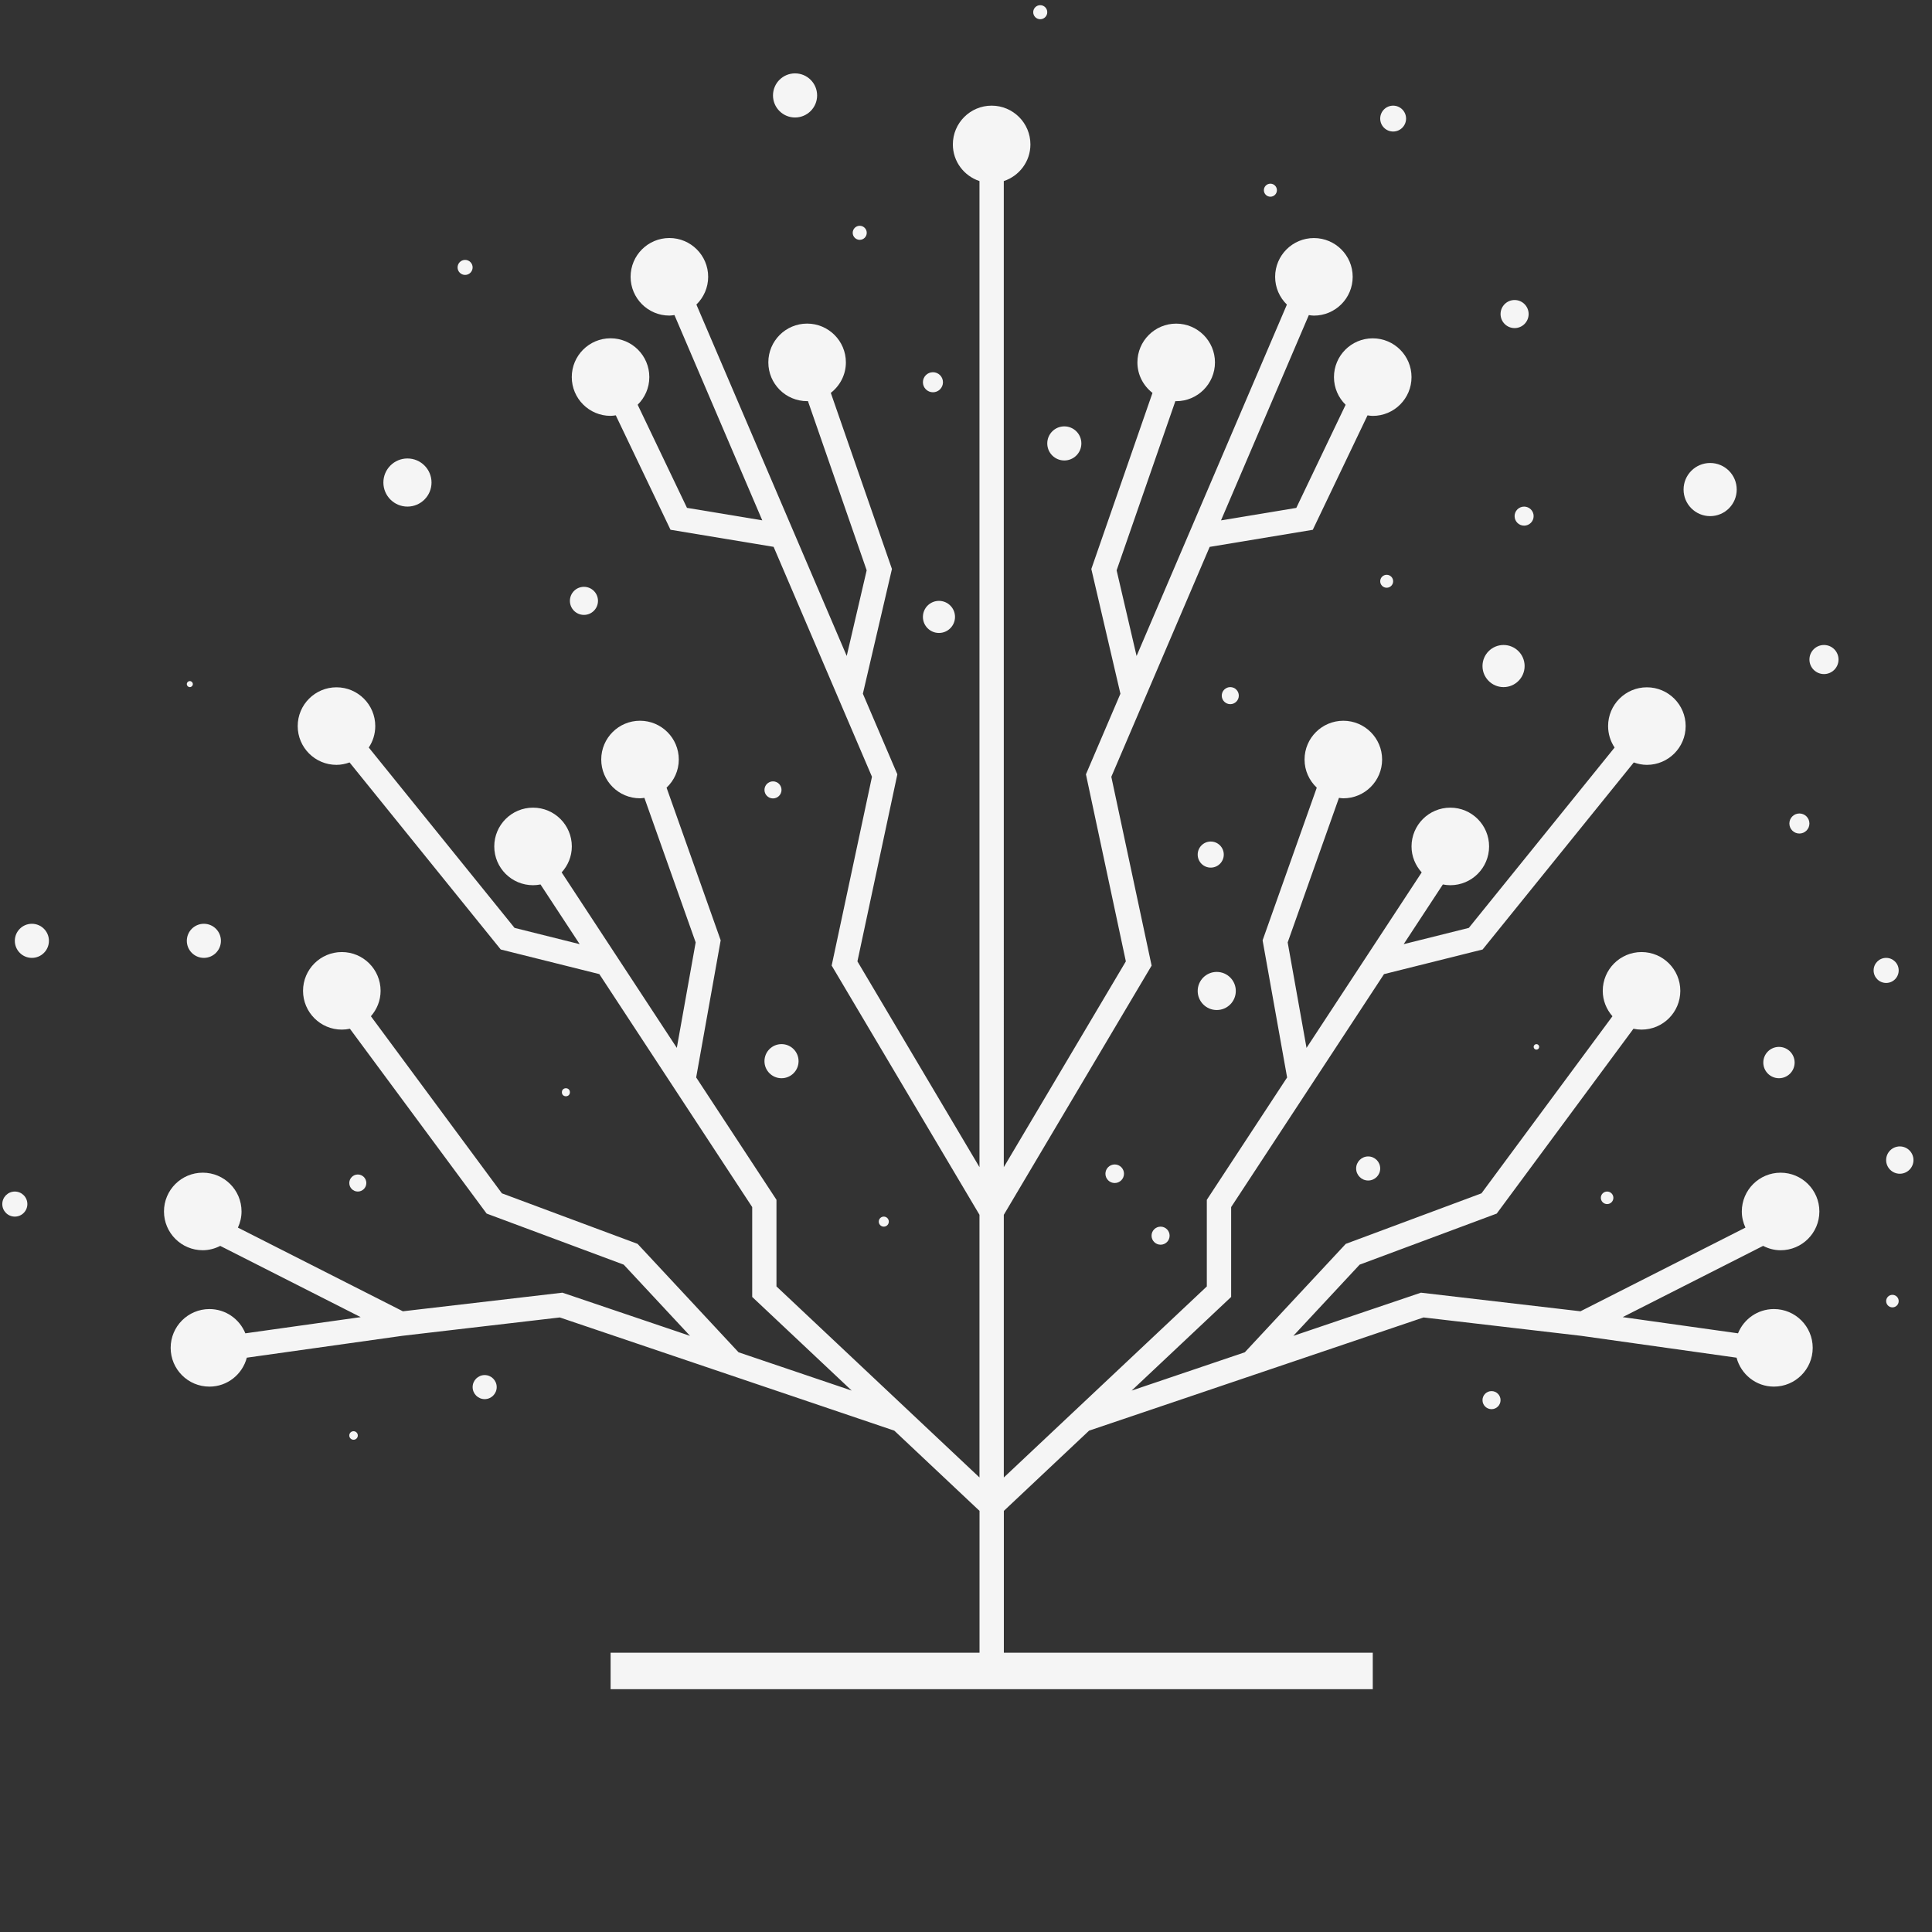 <svg viewBox="0 0 575 575" class="roots-wrapper">
                <rect x="0" y="0" width="575" height="575" fill="#333333" stroke="none"/>
                <g transform="rotate(0 0 0)">
                    <svg viewboxsize="575" data-root-id="1958318427909" xmlns="http://www.w3.org/2000/svg"
                        xmlns:xlink="http://www.w3.org/1999/xlink" version="1.1" id="xxxx_1" x="0.682"
                        y="1.54"
                        viewBox="1742.28 832.35 1515.43 1335.29"
                        xml:space="preserve" height="501.189" width="568.803"
                        preserveAspectRatio="xMinYMin" zoom="1" editortype="buyer" data-layer-role="icon"
                        style="position: absolute; height: 501.189px; width: 568.803px; top: 1.54px; left: 0.682px;">
                        <path
                            d="M3152.35,1819.61c16.98,0,30.75-13.77,30.75-30.75c0-16.98-13.77-30.75-30.75-30.75c-16.98,0-30.75,13.77-30.75,30.75   c0,4.58,1.07,8.89,2.87,12.8l-130.81,66.35l-126.49-14.76l-101.2,34.25l52.6-56.48l108.69-40.49l108.41-146.56   c2.07,0.44,4.21,0.69,6.41,0.69c16.98,0,30.75-13.77,30.75-30.75c0-16.98-13.77-30.75-30.75-30.75   c-16.98,0-30.75,13.77-30.75,30.75c0,7.75,2.96,14.74,7.69,20.15l-103.86,140.41l-107.6,40.08l-80.06,85.97l-89.72,30.36   l78.89-74.25v-71.25l121.21-184.72l78.19-19.53l119.88-148.32c3.25,1.17,6.71,1.92,10.37,1.92c16.98,0,30.75-13.77,30.75-30.75   c0-16.98-13.77-30.75-30.75-30.75c-16.98,0-30.75,13.77-30.75,30.75c0,6.29,1.91,12.13,5.15,17.01L2905.14,1564l-51.66,12.9   l31.07-47.34c1.92,0.37,3.89,0.6,5.91,0.6c16.98,0,30.75-13.77,30.75-30.75c0-16.98-13.77-30.75-30.75-30.75   s-30.75,13.77-30.75,30.75c0,7.95,3.1,15.13,8.05,20.59l-91.31,139.15l-14.95-83.64l40.66-114.61c1.16,0.13,2.28,0.35,3.47,0.35   c16.98,0,30.75-13.77,30.75-30.75c0-16.98-13.77-30.75-30.75-30.75c-16.98,0-30.75,13.77-30.75,30.75c0,8.81,3.75,16.7,9.69,22.31   l-42.96,121.06l19.44,108.73l-63.67,97.02v68.69l-160.97,151.49v-208.29l117.2-197.61l-31.95-149.7l77.99-182.31l81.76-13.55   l43.4-90.74c1.37,0.19,2.72,0.42,4.14,0.42c16.98,0,30.75-13.77,30.75-30.75c0-16.98-13.77-30.75-30.75-30.75   c-16.98,0-30.75,13.77-30.75,30.75c0,8.6,3.55,16.36,9.25,21.94l-39.11,81.76l-59.7,9.9l69.63-162.77   c1.33,0.18,2.65,0.41,4.03,0.41c16.98,0,30.75-13.77,30.75-30.75c0-16.98-13.77-30.75-30.75-30.75   c-16.98,0-30.75,13.77-30.75,30.75c0,8.64,3.59,16.42,9.33,22.01l-119.19,278.63l-15.83-67.91l46.59-134.19   c0.22,0,0.42,0.06,0.64,0.06c16.98,0,30.75-13.77,30.75-30.75c0-16.98-13.77-30.75-30.75-30.75c-16.98,0-30.75,13.77-30.75,30.75   c0,9.87,4.73,18.56,11.96,24.18l-48.5,139.63l23.07,98.91l-27.34,63.91l31.65,148.31l-96.78,163.17V971.83   c12.23-4.06,21.11-15.46,21.11-29.06c0-16.98-13.77-30.75-30.75-30.75c-16.98,0-30.75,13.77-30.75,30.75   c0,13.59,8.88,24.99,21.11,29.05v781.89l-96.78-163.17l31.66-148.31l-27.34-63.91l23.05-98.91l-48.48-139.64   c7.23-5.63,11.96-14.31,11.96-24.18c0-16.98-13.77-30.75-30.75-30.75c-16.98,0-30.75,13.77-30.75,30.75   c0,16.98,13.77,30.75,30.75,30.75c0.22,0,0.43-0.06,0.65-0.07l46.58,134.19l-15.82,67.91l-119.2-278.63   c5.74-5.59,9.33-13.37,9.33-22.01c0-16.98-13.77-30.75-30.75-30.75c-16.98,0-30.75,13.77-30.75,30.75   c0,16.98,13.77,30.75,30.75,30.75c1.38,0,2.69-0.23,4.02-0.41l69.63,162.77l-59.7-9.9l-39.1-81.76c5.69-5.58,9.25-13.34,9.25-21.94   c0-16.98-13.77-30.75-30.75-30.75c-16.98,0-30.75,13.77-30.75,30.75c0,16.98,13.77,30.75,30.75,30.75c1.42,0,2.77-0.23,4.14-0.42   l43.4,90.74l81.76,13.55l77.99,182.31l-31.96,149.7l117.2,197.61v208.29l-160.97-151.49v-68.69l-63.67-97.02l19.44-108.73   L2269,1452.8c5.94-5.6,9.7-13.5,9.7-22.31c0-16.98-13.77-30.75-30.75-30.75c-16.98,0-30.75,13.77-30.75,30.75   c0,16.98,13.77,30.75,30.75,30.75c1.19,0,2.32-0.22,3.47-0.35l40.66,114.61l-14.95,83.64L2185.82,1520   c4.96-5.46,8.06-12.64,8.06-20.59c0-16.98-13.77-30.75-30.75-30.75s-30.75,13.77-30.75,30.75c0,16.98,13.77,30.75,30.75,30.75   c2.02,0,3.99-0.22,5.91-0.6l31.07,47.34l-51.65-12.9l-115.59-143.01c3.24-4.87,5.15-10.71,5.15-17.01   c0-16.98-13.77-30.75-30.75-30.75c-16.98,0-30.75,13.77-30.75,30.75c0,16.98,13.77,30.75,30.75,30.75c3.66,0,7.11-0.75,10.37-1.92   l119.88,148.32l78.17,19.52l121.22,184.73v71.25l78.89,74.25l-89.72-30.36l-80.06-85.97l-107.6-40.08l-103.86-140.41   c4.73-5.41,7.69-12.4,7.69-20.15c0-16.98-13.77-30.75-30.75-30.75c-16.98,0-30.75,13.77-30.75,30.75   c0,16.98,13.77,30.75,30.75,30.75c2.2,0,4.34-0.25,6.41-0.69l108.41,146.56l108.69,40.49l52.6,56.48l-101.2-34.25l-126.49,14.76   l-130.81-66.35c1.8-3.91,2.87-8.22,2.87-12.81c0-16.98-13.77-30.75-30.75-30.75c-16.98,0-30.75,13.77-30.75,30.75   c0,16.98,13.77,30.75,30.75,30.75c5.01,0,9.68-1.32,13.86-3.44l111.35,56.48l-91.43,12.85c-4.56-11.27-15.57-19.24-28.48-19.24   c-16.98,0-30.75,13.77-30.75,30.75c0,16.98,13.77,30.75,30.75,30.75c14.27,0,26.16-9.77,29.63-22.95l123.19-17.32l125-14.58   l265.21,89.75l67.59,63.62v112.46h-292.53v28.91h604.35v-28.91h-292.53v-112.46l67.59-63.62l265.21-89.75l125,14.58l123.19,17.32   c3.47,13.18,15.36,22.94,29.63,22.94c16.98,0,30.75-13.77,30.75-30.75c0-16.98-13.77-30.75-30.75-30.75   c-12.91,0-23.92,7.97-28.48,19.24l-91.44-12.85l111.35-56.49C3142.67,1818.29,3147.33,1819.61,3152.35,1819.61z"
                            name="Layer %{number}" zoom="1" data-layer-id="8815877527909"
                            style="fill: rgb(245, 245, 245); fill-opacity: 1;"></path>
                        <path
                            d="M2445.23,1796.91c0-2.2-1.78-3.98-3.98-3.98c-2.2,0-3.98,1.78-3.98,3.98c0,2.2,1.78,3.98,3.98,3.98   C2443.45,1800.89,2445.23,1799.11,2445.23,1796.91z"
                            name="Layer %{number}" zoom="1" data-layer-id="7223941427909"
                            style="fill: rgb(245, 245, 245); fill-opacity: 1;"></path>
                        <path
                            d="M2360.15,1683.2c7.47,0,13.52-6.05,13.52-13.52c0-7.47-6.05-13.52-13.52-13.52c-7.46,0-13.52,6.05-13.52,13.52   C2346.63,1677.15,2352.68,1683.2,2360.15,1683.2z"
                            name="Layer %{number}" zoom="1" data-layer-id="0622303227909"
                            style="fill: rgb(245, 245, 245); fill-opacity: 1;"></path>
                        <circle cx="2189.18" cy="1694.33" r="3.18" name="Layer %{number}" zoom="1"
                            data-layer-id="5956791427909" style="fill: rgb(245, 245, 245); fill-opacity: 1;"></circle>
                        <path
                            d="M2030.94,1766.3c0-3.73-3.03-6.76-6.76-6.76c-3.73,0-6.76,3.03-6.76,6.76c0,3.73,3.03,6.76,6.76,6.76   C2027.91,1773.06,2030.94,1770.03,2030.94,1766.3z"
                            name="Layer %{number}" zoom="1" data-layer-id="7471914827909"
                            style="fill: rgb(245, 245, 245); fill-opacity: 1;"></path>
                        <circle cx="1902.12" cy="1574.26" r="13.52" name="Layer %{number}" zoom="1"
                            data-layer-id="9039434827909" style="fill: rgb(245, 245, 245); fill-opacity: 1;"></circle>
                        <circle cx="1752.22" cy="1783" r="9.94" name="Layer %{number}" zoom="1"
                            data-layer-id="4851179727909" style="fill: rgb(245, 245, 245); fill-opacity: 1;"></circle>
                        <circle cx="1765.74" cy="1574.26" r="13.52" name="Layer %{number}" zoom="1"
                            data-layer-id="1210831327909" style="fill: rgb(245, 245, 245); fill-opacity: 1;"></circle>
                        <path
                            d="M2360.15,1454.58c0-3.73-3.03-6.76-6.76-6.76c-3.73,0-6.76,3.03-6.76,6.76c0,3.73,3.03,6.76,6.76,6.76   C2357.12,1461.34,2360.15,1458.32,2360.15,1454.58z"
                            name="Layer %{number}" zoom="1" data-layer-id="5361612627909"
                            style="fill: rgb(245, 245, 245); fill-opacity: 1;"></path>
                        <path
                            d="M2203.49,1315.82c6.15,0,11.13-4.98,11.13-11.13c0-6.15-4.98-11.13-11.13-11.13c-6.15,0-11.13,4.98-11.13,11.13   C2192.36,1310.84,2197.34,1315.82,2203.49,1315.82z"
                            name="Layer %{number}" zoom="1" data-layer-id="1697187627909"
                            style="fill: rgb(245, 245, 245); fill-opacity: 1;"></path>
                        <path
                            d="M2063.54,1229.94c10.54,0,19.09-8.54,19.09-19.08c0-10.54-8.54-19.08-19.09-19.08c-10.54,0-19.08,8.54-19.08,19.08   C2044.46,1221.4,2053,1229.94,2063.54,1229.94z"
                            name="Layer %{number}" zoom="1" data-layer-id="1072207427909"
                            style="fill: rgb(245, 245, 245); fill-opacity: 1;"></path>
                        <path
                            d="M1890.98,1373.08c1.32,0,2.39-1.07,2.39-2.39c0-1.32-1.07-2.39-2.39-2.39s-2.39,1.07-2.39,2.39   C1888.6,1372.01,1889.67,1373.08,1890.98,1373.08z"
                            name="Layer %{number}" zoom="1" data-layer-id="2602567427909"
                            style="fill: rgb(245, 245, 245); fill-opacity: 1;"></path>
                        <path
                            d="M2109.26,1046.25c3.29,0,5.96-2.67,5.96-5.96s-2.67-5.96-5.96-5.96c-3.29,0-5.97,2.67-5.97,5.96   S2105.97,1046.25,2109.26,1046.25z"
                            name="Layer %{number}" zoom="1" data-layer-id="5470926627909"
                            style="fill: rgb(245, 245, 245); fill-opacity: 1;"></path>
                        <path
                            d="M2422.17,1018.42c3.07,0,5.56-2.49,5.56-5.57s-2.49-5.57-5.56-5.57c-3.08,0-5.57,2.49-5.57,5.57   S2419.1,1018.42,2422.17,1018.42z"
                            name="Layer %{number}" zoom="1" data-layer-id="4755947427909"
                            style="fill: rgb(245, 245, 245); fill-opacity: 1;"></path>
                        <path
                            d="M2480.22,1139.29c4.39,0,7.95-3.56,7.95-7.95c0-4.39-3.56-7.95-7.95-7.95c-4.39,0-7.95,3.56-7.95,7.95   C2472.27,1135.73,2475.83,1139.29,2480.22,1139.29z"
                            name="Layer %{number}" zoom="1" data-layer-id="1292834327909"
                            style="fill: rgb(245, 245, 245); fill-opacity: 1;"></path>
                        <path
                            d="M2484.99,1330.14c7.03,0,12.73-5.7,12.73-12.72c0-7.03-5.7-12.72-12.73-12.72s-12.72,5.7-12.72,12.72   C2472.27,1324.44,2477.96,1330.14,2484.99,1330.14z"
                            name="Layer %{number}" zoom="1" data-layer-id="8614694827909"
                            style="fill: rgb(245, 245, 245); fill-opacity: 1;"></path>
                        <path
                            d="M2370.88,921.41c9.66,0,17.5-7.83,17.5-17.49c0-9.66-7.83-17.49-17.5-17.49s-17.49,7.83-17.49,17.49   C2353.39,913.58,2361.22,921.41,2370.88,921.41z"
                            name="Layer %{number}" zoom="1" data-layer-id="6349478827909"
                            style="fill: rgb(245, 245, 245); fill-opacity: 1;"></path>
                        <circle cx="2565.3" cy="837.92" r="5.57" name="Layer %{number}" zoom="1"
                            data-layer-id="5162110627909" style="fill: rgb(245, 245, 245); fill-opacity: 1;"></circle>
                        <path
                            d="M2584.39,1193.37c7.47,0,13.52-6.05,13.52-13.52c0-7.47-6.05-13.52-13.52-13.52c-7.46,0-13.52,6.05-13.52,13.52   C2570.87,1187.31,2576.92,1193.37,2584.39,1193.37z"
                            name="Layer %{number}" zoom="1" data-layer-id="8578062127909"
                            style="fill: rgb(245, 245, 245); fill-opacity: 1;"></path>
                        <path
                            d="M2845.13,932.54c5.66,0,10.25-4.59,10.25-10.26c0-5.66-4.59-10.26-10.25-10.26c-5.67,0-10.26,4.59-10.26,10.26   C2834.87,927.95,2839.47,932.54,2845.13,932.54z"
                            name="Layer %{number}" zoom="1" data-layer-id="5463513927909"
                            style="fill: rgb(245, 245, 245); fill-opacity: 1;"></path>
                        <path
                            d="M2747.8,984.23c2.86,0,5.17-2.31,5.17-5.17c0-2.85-2.31-5.17-5.17-5.17c-2.85,0-5.17,2.31-5.17,5.17   C2742.63,981.92,2744.95,984.23,2747.8,984.23z"
                            name="Layer %{number}" zoom="1" data-layer-id="4540261827909"
                            style="fill: rgb(245, 245, 245); fill-opacity: 1;"></path>
                        <path
                            d="M2941.43,1088.4c6.15,0,11.13-4.98,11.13-11.13c0-6.15-4.98-11.13-11.13-11.13c-6.15,0-11.13,4.98-11.13,11.13   C2930.3,1083.42,2935.28,1088.4,2941.43,1088.4z"
                            name="Layer %{number}" zoom="1" data-layer-id="5796675127909"
                            style="fill: rgb(245, 245, 245); fill-opacity: 1;"></path>
                        <circle cx="2948.98" cy="1237.5" r="7.55" name="Layer %{number}" zoom="1"
                            data-layer-id="8155408527909" style="fill: rgb(245, 245, 245); fill-opacity: 1;"></circle>
                        <circle cx="2840" cy="1289.15" r="5.13" name="Layer %{number}" zoom="1"
                            data-layer-id="3772131427909" style="fill: rgb(245, 245, 245); fill-opacity: 1;"></circle>
                        <path
                            d="M2932.68,1373.08c9.22,0,16.7-7.48,16.7-16.7c0-9.22-7.48-16.7-16.7-16.7c-9.22,0-16.7,7.48-16.7,16.7   C2915.98,1365.6,2923.46,1373.08,2932.68,1373.08z"
                            name="Layer %{number}" zoom="1" data-layer-id="1358086327909"
                            style="fill: rgb(245, 245, 245); fill-opacity: 1;"></path>
                        <path
                            d="M2722.75,1379.84c0-3.73-3.03-6.76-6.76-6.76c-3.73,0-6.76,3.03-6.76,6.76c0,3.73,3.03,6.76,6.76,6.76   C2719.73,1386.6,2722.75,1383.57,2722.75,1379.84z"
                            name="Layer %{number}" zoom="1" data-layer-id="8504539427909"
                            style="fill: rgb(245, 245, 245); fill-opacity: 1;"></path>
                        <path
                            d="M3096.49,1237.5c11.64,0,21.07-9.43,21.07-21.07c0-11.64-9.44-21.07-21.07-21.07c-11.64,0-21.07,9.43-21.07,21.07   C3075.42,1228.06,3084.85,1237.5,3096.49,1237.5z"
                            name="Layer %{number}" zoom="1" data-layer-id="3944748127909"
                            style="fill: rgb(245, 245, 245); fill-opacity: 1;"></path>
                        <circle cx="2700.49" cy="1505.87" r="10.34" name="Layer %{number}" zoom="1"
                            data-layer-id="8863732427909" style="fill: rgb(245, 245, 245); fill-opacity: 1;"></circle>
                        <circle cx="2705.26" cy="1614.02" r="15.11" name="Layer %{number}" zoom="1"
                            data-layer-id="3628955327909" style="fill: rgb(245, 245, 245); fill-opacity: 1;"></circle>
                        <path
                            d="M2616.99,1758.94c0,4.06,3.29,7.36,7.36,7.36c4.06,0,7.36-3.29,7.36-7.36c0-4.06-3.29-7.36-7.36-7.36   C2620.28,1751.59,2616.99,1754.88,2616.99,1758.94z"
                            name="Layer %{number}" zoom="1" data-layer-id="6045323427909"
                            style="fill: rgb(245, 245, 245); fill-opacity: 1;"></path>
                        <path
                            d="M2653.57,1808.05c0,3.95,3.2,7.16,7.16,7.16s7.16-3.2,7.16-7.16c0-3.95-3.21-7.16-7.16-7.16   S2653.57,1804.09,2653.57,1808.05z"
                            name="Layer %{number}" zoom="1" data-layer-id="7104317427909"
                            style="fill: rgb(245, 245, 245); fill-opacity: 1;"></path>
                        <circle cx="2825.33" cy="1754.77" r="9.54" name="Layer %{number}" zoom="1"
                            data-layer-id="9749111127909" style="fill: rgb(245, 245, 245); fill-opacity: 1;"></circle>
                        <path
                            d="M2956.54,1658.35c0,1.21,0.98,2.19,2.19,2.19c1.21,0,2.19-0.98,2.19-2.19c0-1.21-0.98-2.19-2.19-2.19   C2957.52,1656.17,2956.54,1657.14,2956.54,1658.35z"
                            name="Layer %{number}" zoom="1" data-layer-id="6079059327909"
                            style="fill: rgb(245, 245, 245); fill-opacity: 1;"></path>
                        <path
                            d="M3167.26,1489.18c4.39,0,7.95-3.56,7.95-7.95c0-4.39-3.56-7.95-7.95-7.95c-4.39,0-7.95,3.56-7.95,7.95   C3159.31,1485.62,3162.87,1489.18,3167.26,1489.18z"
                            name="Layer %{number}" zoom="1" data-layer-id="5782195527910"
                            style="fill: rgb(245, 245, 245); fill-opacity: 1;"></path>
                        <circle cx="3151.06" cy="1670.78" r="12.42" name="Layer %{number}" zoom="1"
                            data-layer-id="7857992327910" style="fill: rgb(245, 245, 245); fill-opacity: 1;"></circle>
                        <path
                            d="M3245.99,1597.72c0-5.49-4.45-9.94-9.94-9.94s-9.94,4.45-9.94,9.94c0,5.49,4.45,9.94,9.94,9.94   S3245.99,1603.21,3245.99,1597.72z"
                            name="Layer %{number}" zoom="1" data-layer-id="6913666427910"
                            style="fill: rgb(245, 245, 245); fill-opacity: 1;"></path>
                        <path
                            d="M3186.75,1339.68c-6.37,0-11.53,5.16-11.53,11.53s5.16,11.53,11.53,11.53s11.53-5.16,11.53-11.53   S3193.11,1339.68,3186.75,1339.68z"
                            name="Layer %{number}" zoom="1" data-layer-id="0318895727910"
                            style="fill: rgb(245, 245, 245); fill-opacity: 1;"></path>
                        <path
                            d="M3009.82,1778.03c0,2.74,2.23,4.97,4.97,4.97c2.75,0,4.97-2.22,4.97-4.97s-2.22-4.97-4.97-4.97   C3012.04,1773.06,3009.82,1775.28,3009.82,1778.03z"
                            name="Layer %{number}" zoom="1" data-layer-id="5163696627910"
                            style="fill: rgb(245, 245, 245); fill-opacity: 1;"></path>
                        <path
                            d="M3241.02,1854.96c-2.74,0-4.97,2.22-4.97,4.97s2.23,4.97,4.97,4.97c2.75,0,4.97-2.23,4.97-4.97   S3243.76,1854.96,3241.02,1854.96z"
                            name="Layer %{number}" zoom="1" data-layer-id="3946504527910"
                            style="fill: rgb(245, 245, 245); fill-opacity: 1;"></path>
                        <path
                            d="M3246.88,1737.28c-5.98,0-10.84,4.85-10.84,10.83c0,5.98,4.85,10.83,10.84,10.83c5.98,0,10.83-4.85,10.83-10.83   C3257.72,1742.13,3252.86,1737.28,3246.88,1737.28z"
                            name="Layer %{number}" zoom="1" data-layer-id="6727998327910"
                            style="fill: rgb(245, 245, 245); fill-opacity: 1;"></path>
                        <path
                            d="M2923.14,1931.3c-3.95,0-7.16,3.2-7.16,7.16c0,3.95,3.2,7.16,7.16,7.16c3.95,0,7.16-3.2,7.16-7.16   C2930.3,1934.51,2927.09,1931.3,2923.14,1931.3z"
                            name="Layer %{number}" zoom="1" data-layer-id="5616570727910"
                            style="fill: rgb(245, 245, 245); fill-opacity: 1;"></path>
                        <path
                            d="M2124.77,1918.58c-5.27,0-9.54,4.27-9.54,9.54c0,5.27,4.27,9.54,9.54,9.54c5.27,0,9.54-4.27,9.54-9.54   C2134.31,1922.85,2130.04,1918.58,2124.77,1918.58z"
                            name="Layer %{number}" zoom="1" data-layer-id="0917460727910"
                            style="fill: rgb(245, 245, 245); fill-opacity: 1;"></path>
                        <circle cx="2020.8" cy="1966.49" r="3.38" name="Layer %{number}" zoom="1"
                            data-layer-id="2823619127910" style="fill: rgb(245, 245, 245); fill-opacity: 1">
                        </circle>
                    </svg>
                </g>
            </svg>